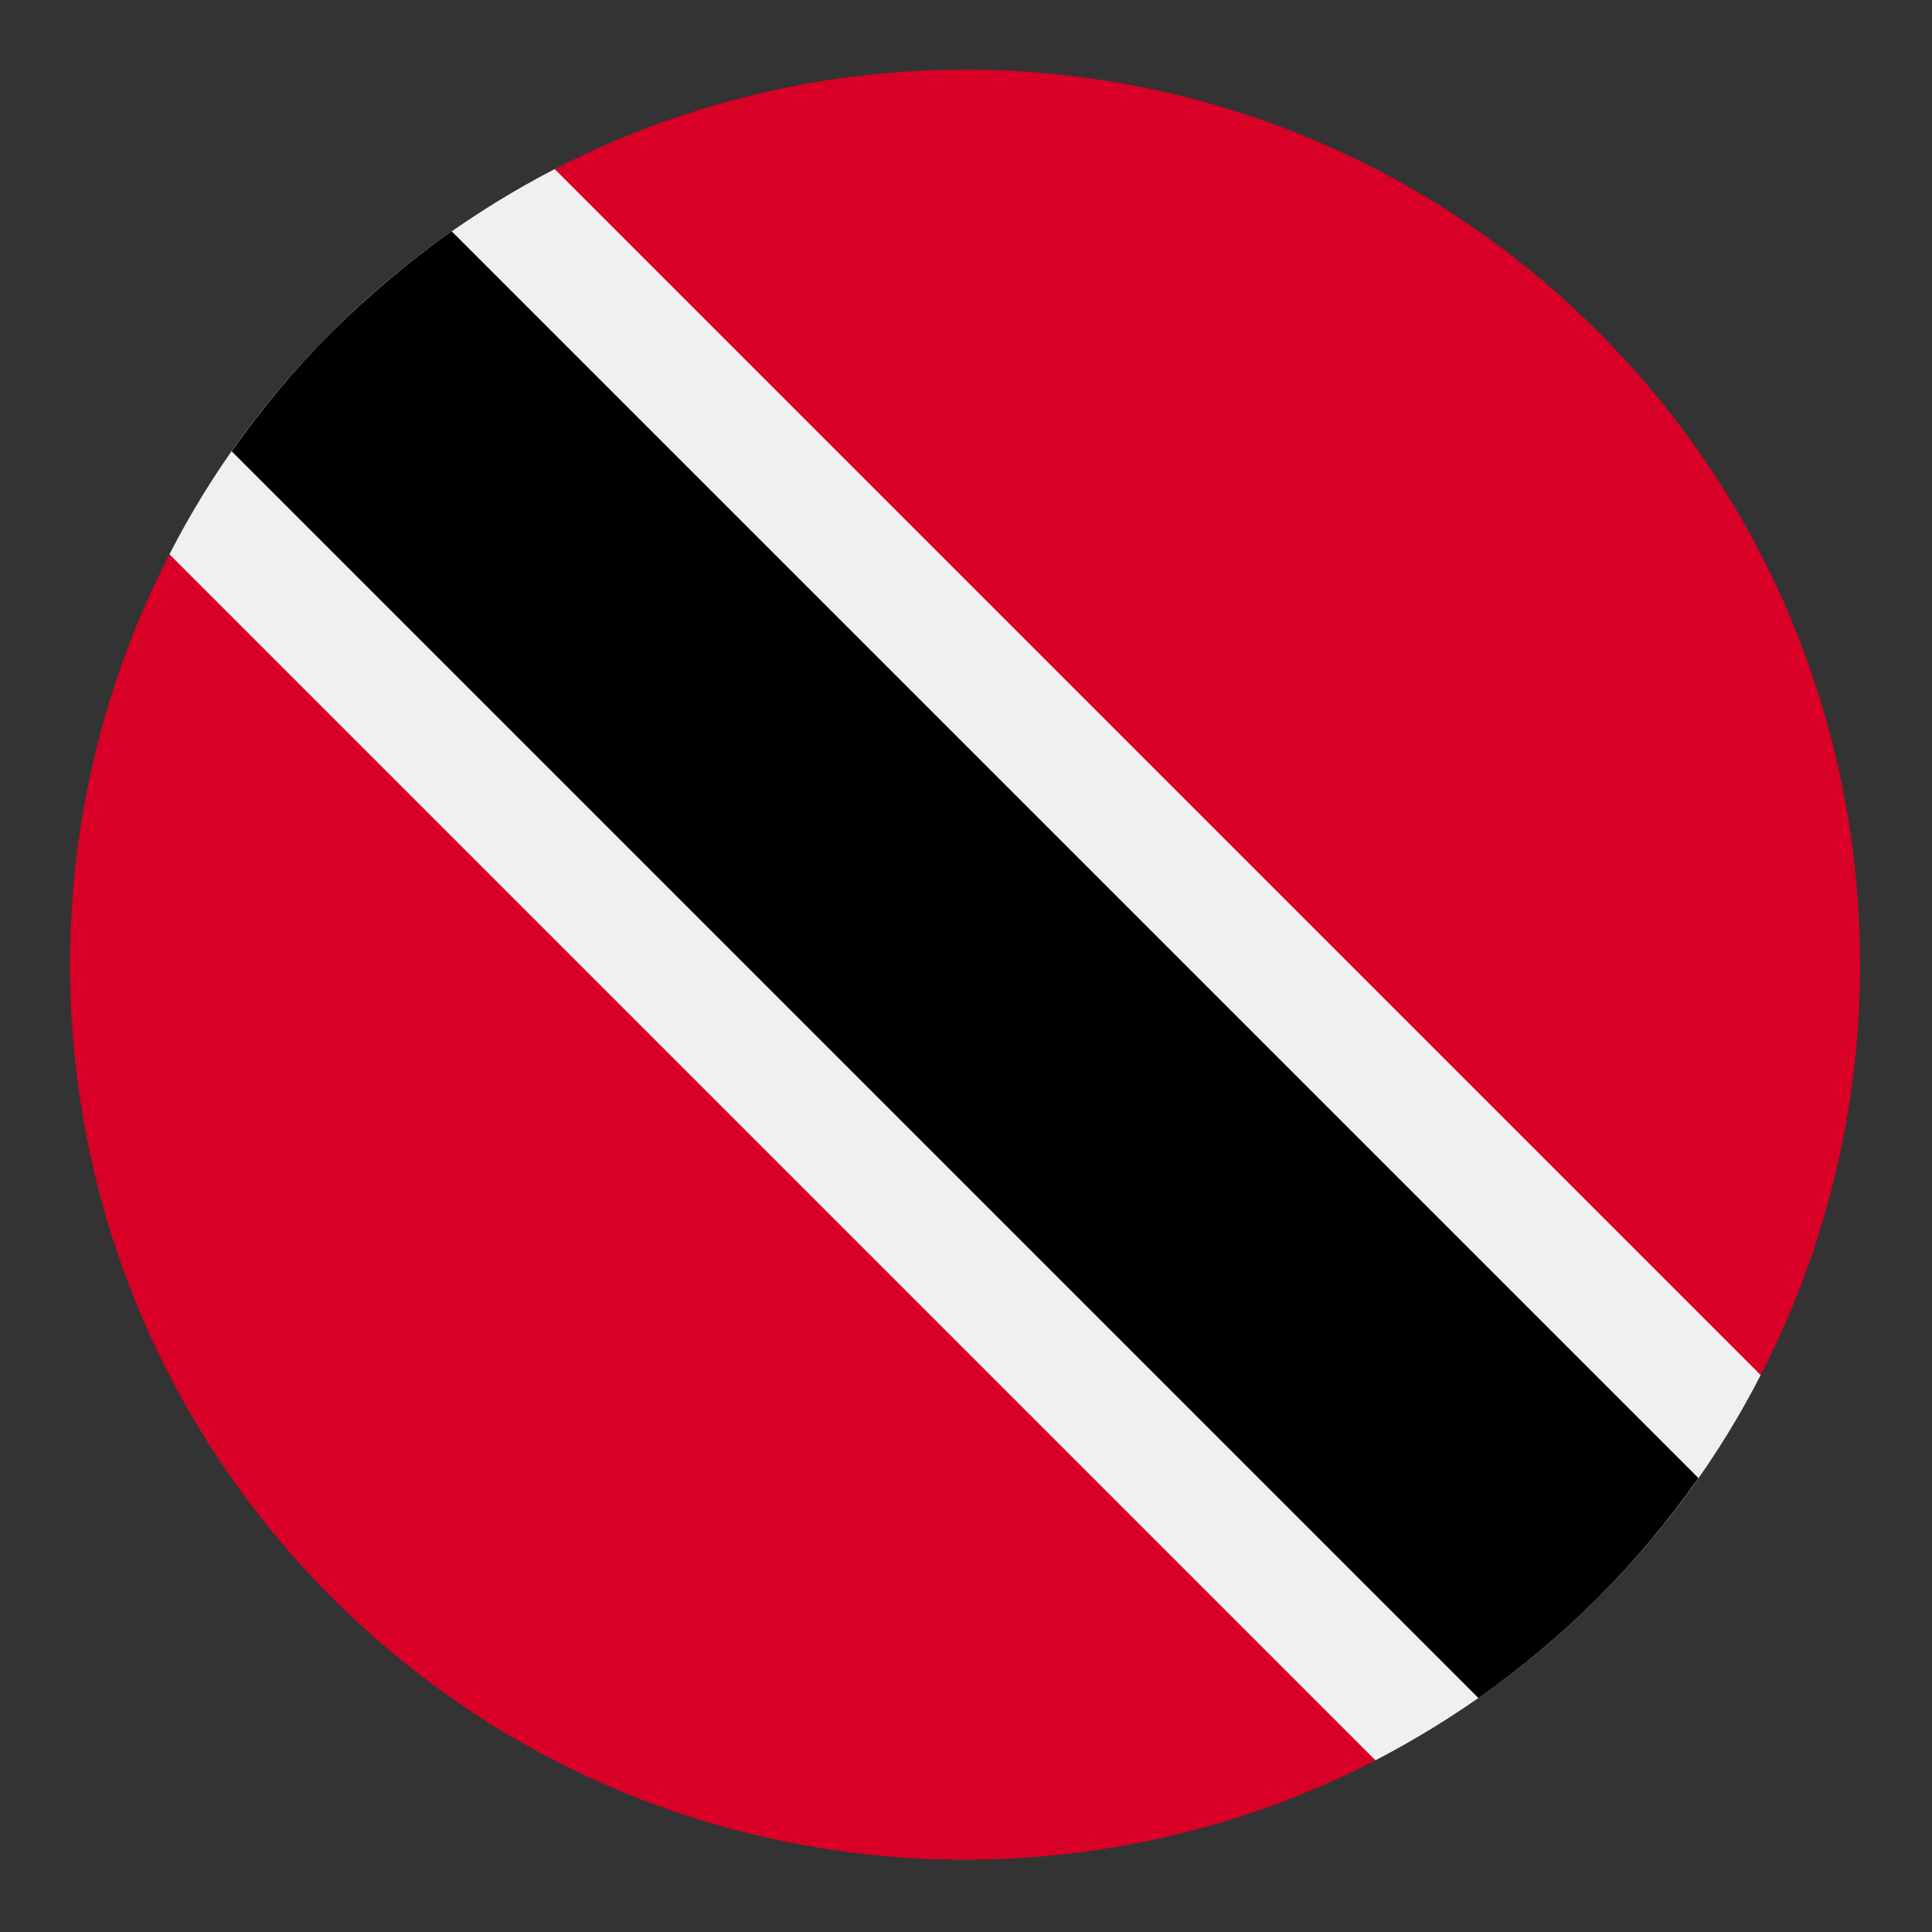 <?xml version="1.0" encoding="utf-8"?>
<!-- Generator: Adobe Illustrator 22.1.0, SVG Export Plug-In . SVG Version: 6.00 Build 0)  -->
<svg version="1.1" id="Capa_1" xmlns="http://www.w3.org/2000/svg" xmlns:xlink="http://www.w3.org/1999/xlink" x="0px" y="0px"
	 viewBox="0 0 512 512" enable-background="new 0 0 512 512" xml:space="preserve">
<rect x="0" y="0" width="512" height="512" fill="#333333" stroke="none"/>
<g>
	<path fill="#F0F0F0" d="M147,44.8c-21.2,11-41.2,25.3-59,43.1c-17.8,17.8-32.2,37.7-43.1,59L197.4,314l167.1,152.5
		c21.2-11,41.2-25.3,59-43.1c17.8-17.8,32.2-37.7,43.1-59L314.1,197.3L147,44.8z M147,44.8"/>
	<g>
		<defs>
			<rect id="SVGID_47_" x="18.6" y="18.1" width="474.8" height="475.9"/>
		</defs>
		<clipPath id="SVGID_2_">
			<use xlink:href="#SVGID_47_"  overflow="visible"/>
		</clipPath>
		<path clip-path="url(#SVGID_2_)" d="M423.5,423.4c9.9-9.9,18.8-20.6,26.6-31.7L119.7,61.3C108.6,69.1,98,78,88,87.9
			c-10,10-18.8,20.6-26.6,31.7L391.8,450C402.9,442.2,413.6,433.3,423.5,423.4L423.5,423.4z M423.5,423.4"/>
		<path clip-path="url(#SVGID_2_)" fill="#D80027" d="M88,423.4c74.8,74.8,187.2,89.2,276.5,43.1L44.9,146.9
			C-1.2,236.2,13.2,348.6,88,423.4L88,423.4z M88,423.4"/>
		<path clip-path="url(#SVGID_2_)" fill="#D80027" d="M423.5,87.9C348.7,13.1,236.3-1.3,147,44.8l319.6,319.6
			C512.7,275.1,498.3,162.7,423.5,87.9L423.5,87.9z M423.5,87.9"/>
	</g>
</g>
</svg>
